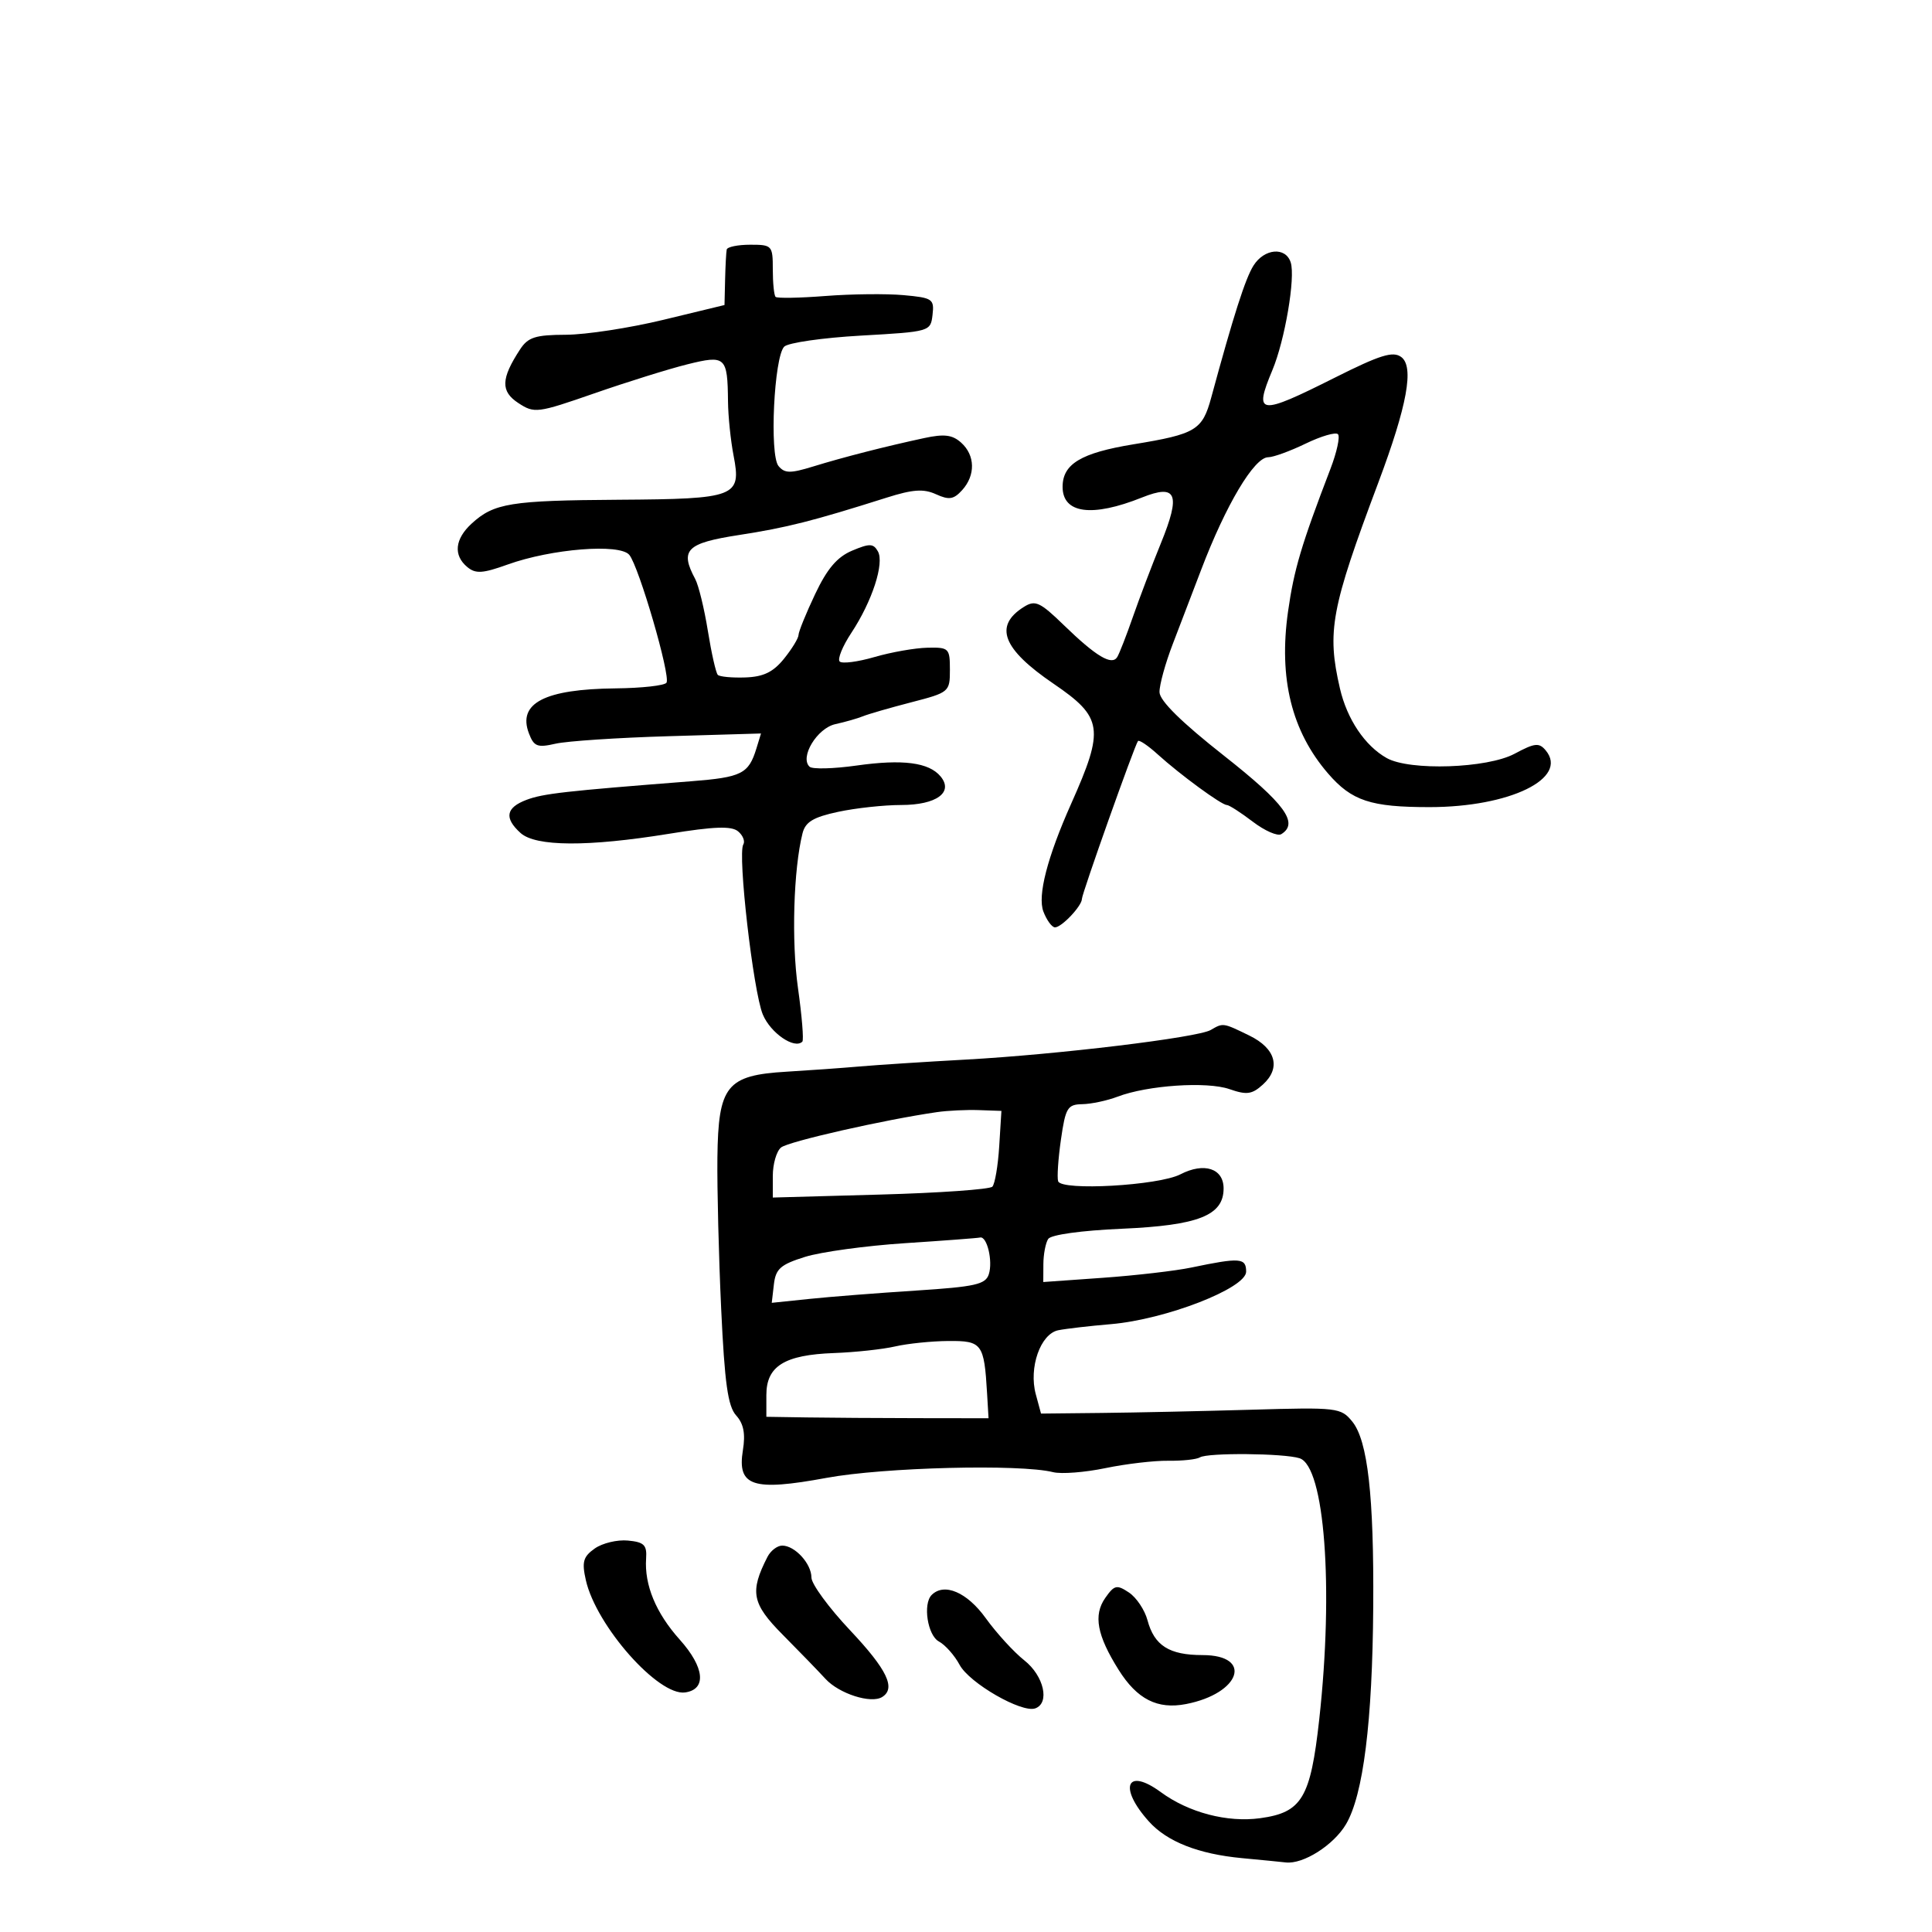 <svg xmlns="http://www.w3.org/2000/svg" width="300" height="300" viewBox="0 0 300 300" version="1.1">
	<path d="M 112.843 38.750 C 112.757 39.163, 112.645 41.270, 112.593 43.432 L 112.500 47.365 103 49.663 C 97.775 50.928, 90.964 51.970, 87.865 51.981 C 83.136 51.997, 81.994 52.362, 80.759 54.250 C 77.779 58.809, 77.715 60.767, 80.489 62.585 C 82.981 64.217, 83.424 64.161, 92.289 61.079 C 97.355 59.317, 103.839 57.294, 106.698 56.581 C 112.671 55.094, 112.971 55.366, 113.044 62.332 C 113.068 64.624, 113.456 68.408, 113.908 70.740 C 115.150 77.162, 114.317 77.483, 96.096 77.600 C 79.290 77.709, 76.706 78.126, 73.250 81.289 C 70.620 83.696, 70.363 86.227, 72.563 88.052 C 73.854 89.123, 74.946 89.055, 78.827 87.659 C 85.640 85.210, 96.230 84.368, 97.716 86.158 C 99.210 87.958, 104.155 104.941, 103.495 106.008 C 103.221 106.451, 99.672 106.848, 95.608 106.890 C 84.575 107.003, 80.354 109.186, 82.124 113.862 C 82.904 115.922, 83.433 116.129, 86.259 115.482 C 88.042 115.073, 95.950 114.549, 103.834 114.317 L 118.168 113.895 117.462 116.198 C 116.242 120.173, 115.193 120.699, 107.246 121.320 C 87.678 122.849, 84.325 123.228, 81.750 124.202 C 78.550 125.413, 78.262 127.022, 80.829 129.345 C 83.175 131.469, 91.284 131.514, 103.869 129.472 C 110.906 128.331, 113.579 128.236, 114.608 129.090 C 115.362 129.715, 115.726 130.634, 115.419 131.131 C 114.509 132.603, 116.963 153.975, 118.450 157.533 C 119.653 160.413, 123.369 162.964, 124.587 161.746 C 124.827 161.507, 124.521 157.753, 123.907 153.405 C 122.884 146.154, 123.213 134.984, 124.615 129.398 C 125.059 127.628, 126.281 126.891, 130.142 126.063 C 132.868 125.478, 137.271 125, 139.927 125 C 145.403 125, 148.109 123.041, 146.053 120.564 C 144.245 118.385, 140.181 117.859, 133 118.874 C 129.425 119.379, 126.146 119.462, 125.713 119.059 C 124.140 117.594, 126.879 113.067, 129.715 112.444 C 131.247 112.108, 133.175 111.557, 134 111.220 C 134.825 110.882, 138.200 109.907, 141.500 109.053 C 147.395 107.527, 147.500 107.439, 147.500 104 C 147.500 100.652, 147.348 100.503, 144 100.577 C 142.075 100.619, 138.377 101.271, 135.782 102.026 C 133.187 102.780, 130.759 103.092, 130.386 102.719 C 130.013 102.346, 130.828 100.344, 132.197 98.270 C 135.429 93.378, 137.356 87.456, 136.317 85.613 C 135.619 84.376, 135.034 84.360, 132.315 85.506 C 129.990 86.486, 128.437 88.313, 126.565 92.271 C 125.154 95.253, 123.998 98.100, 123.995 98.596 C 123.992 99.093, 122.980 100.751, 121.745 102.281 C 120.066 104.360, 118.553 105.095, 115.746 105.193 C 113.681 105.265, 111.753 105.086, 111.461 104.795 C 111.170 104.503, 110.476 101.437, 109.919 97.980 C 109.363 94.523, 108.478 90.893, 107.954 89.913 C 105.531 85.386, 106.570 84.341, 114.750 83.077 C 122.165 81.932, 126.172 80.917, 137.691 77.270 C 141.747 75.985, 143.422 75.871, 145.345 76.748 C 147.371 77.670, 148.091 77.557, 149.404 76.106 C 151.496 73.794, 151.431 70.698, 149.250 68.737 C 147.883 67.509, 146.624 67.353, 143.500 68.026 C 137.444 69.331, 130.975 70.986, 126.265 72.437 C 122.720 73.529, 121.844 73.517, 120.887 72.364 C 119.461 70.646, 120.190 55.410, 121.774 53.826 C 122.379 53.221, 127.740 52.450, 133.687 52.113 C 144.426 51.504, 144.502 51.482, 144.804 48.882 C 145.088 46.430, 144.805 46.237, 140.304 45.829 C 137.662 45.589, 132.207 45.648, 128.182 45.961 C 124.157 46.274, 120.669 46.336, 120.432 46.098 C 120.194 45.861, 120 43.942, 120 41.833 C 120 38.119, 119.891 38, 116.500 38 C 114.575 38, 112.930 38.337, 112.843 38.750 M 194.635 41.250 C 193.370 43.267, 191.536 48.997, 188.079 61.734 C 186.703 66.802, 185.700 67.405, 176 68.993 C 167.860 70.326, 165 72.042, 165 75.596 C 165 79.748, 169.559 80.361, 177.327 77.252 C 182.720 75.095, 183.383 76.705, 180.258 84.366 C 178.882 87.739, 176.930 92.875, 175.920 95.777 C 174.911 98.680, 173.813 101.493, 173.482 102.030 C 172.641 103.390, 170.195 101.926, 165.182 97.061 C 161.496 93.484, 160.749 93.140, 159.013 94.224 C 154.282 97.178, 155.647 100.752, 163.566 106.148 C 171.273 111.400, 171.531 113.141, 166.329 124.803 C 162.625 133.108, 161.083 139.089, 162.015 141.540 C 162.530 142.893, 163.342 144, 163.820 144 C 164.855 144, 168 140.671, 168 139.575 C 168 138.768, 176.155 115.809, 176.703 115.073 C 176.878 114.838, 178.254 115.764, 179.760 117.130 C 183.248 120.292, 189.673 125, 190.500 125 C 190.848 125, 192.659 126.164, 194.524 127.586 C 196.388 129.008, 198.383 129.881, 198.957 129.527 C 201.726 127.815, 199.516 124.792, 190.048 117.336 C 183.473 112.160, 180.079 108.816, 180.048 107.486 C 180.021 106.378, 180.951 103.003, 182.113 99.986 C 183.275 96.969, 185.252 91.800, 186.506 88.500 C 190.342 78.409, 194.753 71, 196.925 71 C 197.719 71, 200.334 70.048, 202.736 68.886 C 205.139 67.723, 207.397 67.064, 207.755 67.421 C 208.112 67.779, 207.592 70.193, 206.598 72.786 C 202.062 84.620, 200.934 88.412, 200.006 94.956 C 198.532 105.349, 200.566 113.568, 206.233 120.122 C 209.900 124.362, 212.841 125.334, 221.996 125.329 C 234.454 125.323, 243.613 120.854, 240.026 116.531 C 238.991 115.285, 238.331 115.355, 235.179 117.044 C 230.944 119.314, 218.911 119.720, 215.334 117.715 C 211.945 115.814, 209.164 111.675, 208.061 106.888 C 206.020 98.037, 206.675 94.524, 214.002 75 C 218.518 62.969, 219.621 56.927, 217.575 55.431 C 216.294 54.495, 214.296 55.117, 207.287 58.635 C 195.452 64.574, 194.649 64.478, 197.577 57.469 C 199.521 52.817, 201.171 43.115, 200.421 40.750 C 199.639 38.286, 196.314 38.574, 194.635 41.250 M 188 159.936 C 185.978 161.116, 164.186 163.751, 150 164.531 C 143.675 164.879, 136.250 165.359, 133.500 165.599 C 130.750 165.839, 125.634 166.205, 122.132 166.413 C 112.820 166.966, 111.529 168.574, 111.398 179.779 C 111.342 184.575, 111.606 195.133, 111.984 203.240 C 112.522 214.779, 113.026 218.371, 114.306 219.785 C 115.473 221.075, 115.773 222.624, 115.355 225.199 C 114.447 230.797, 116.881 231.599, 128.346 229.482 C 137.233 227.840, 158.395 227.308, 163.532 228.597 C 164.799 228.915, 168.444 228.634, 171.630 227.973 C 174.817 227.311, 179.216 226.795, 181.405 226.825 C 183.594 226.855, 185.807 226.619, 186.323 226.300 C 187.529 225.555, 199.343 225.657, 201.791 226.434 C 205.690 227.671, 207.113 246.551, 204.849 267 C 203.497 279.206, 202.163 281.440, 195.692 282.327 C 190.568 283.031, 184.587 281.463, 180.244 278.277 C 174.919 274.372, 173.637 277.540, 178.399 282.837 C 181.224 285.980, 186.096 287.897, 192.879 288.533 C 195.971 288.823, 199.013 289.122, 199.641 289.197 C 202.348 289.521, 207.087 286.518, 209.009 283.261 C 211.690 278.716, 213.111 267.363, 213.235 249.500 C 213.355 232.278, 212.382 223.689, 209.978 220.738 C 208.219 218.578, 207.676 218.514, 194.328 218.901 C 186.723 219.121, 176.259 219.346, 171.075 219.401 L 161.649 219.500 160.837 216.500 C 159.718 212.367, 161.561 207.119, 164.328 206.560 C 165.522 206.319, 169.200 205.893, 172.500 205.614 C 180.980 204.898, 193.500 200.039, 193.500 197.464 C 193.500 195.312, 192.569 195.241, 185 196.821 C 182.525 197.337, 176.338 198.055, 171.250 198.416 L 162 199.072 162.015 196.286 C 162.024 194.754, 162.361 192.997, 162.765 192.382 C 163.196 191.727, 167.916 191.072, 174.170 190.800 C 186.091 190.281, 190 188.736, 190 184.544 C 190 181.430, 186.979 180.443, 183.290 182.350 C 179.916 184.095, 164.816 184.949, 164.308 183.424 C 164.117 182.852, 164.314 179.935, 164.744 176.942 C 165.454 172.010, 165.764 171.496, 168.058 171.456 C 169.450 171.432, 171.919 170.907, 173.545 170.288 C 178.191 168.519, 187.412 167.899, 190.915 169.120 C 193.586 170.051, 194.409 169.940, 196.090 168.419 C 198.942 165.837, 198.111 162.809, 194 160.803 C 189.892 158.800, 189.937 158.806, 188 159.936 M 145.500 172.689 C 137.249 173.884, 122.398 177.254, 121.274 178.187 C 120.573 178.769, 120 180.754, 120 182.600 L 120 185.954 136.685 185.492 C 145.862 185.238, 153.695 184.686, 154.092 184.265 C 154.490 183.844, 154.969 181.025, 155.157 178 L 155.500 172.500 152 172.377 C 150.075 172.310, 147.150 172.450, 145.500 172.689 M 140.500 193.043 C 134.450 193.439, 127.475 194.396, 125 195.169 C 121.199 196.358, 120.449 197.021, 120.169 199.439 L 119.838 202.302 125.669 201.696 C 128.876 201.362, 136.328 200.778, 142.229 200.399 C 151.446 199.805, 153.041 199.447, 153.546 197.854 C 154.195 195.809, 153.260 191.906, 152.183 192.162 C 151.807 192.251, 146.550 192.648, 140.500 193.043 M 139 209.074 C 137.075 209.518, 132.800 209.981, 129.500 210.101 C 121.813 210.381, 119 212.126, 119 216.615 L 119 220 125.250 220.098 C 128.688 220.151, 136.450 220.202, 142.500 220.211 L 153.500 220.226 153.273 216.363 C 152.817 208.623, 152.496 208.188, 147.255 208.229 C 144.640 208.249, 140.925 208.629, 139 209.074 M 92.352 240.451 C 90.555 241.722, 90.329 242.525, 90.969 245.361 C 92.569 252.457, 102.238 263.394, 106.388 262.801 C 109.756 262.321, 109.407 258.904, 105.551 254.600 C 101.848 250.468, 100.044 246.115, 100.328 242 C 100.472 239.906, 100.013 239.454, 97.500 239.216 C 95.850 239.059, 93.533 239.615, 92.352 240.451 M 119.174 241.750 C 116.390 247.182, 116.748 249.011, 121.541 253.840 C 124.085 256.403, 127.071 259.486, 128.177 260.691 C 130.295 262.999, 135.242 264.587, 136.976 263.515 C 139.155 262.168, 137.758 259.260, 131.992 253.141 C 128.696 249.643, 126 245.962, 126 244.962 C 126 242.807, 123.434 240, 121.464 240 C 120.697 240, 119.667 240.787, 119.174 241.750 M 171.624 248.126 C 169.753 250.797, 170.335 253.930, 173.697 259.288 C 176.568 263.865, 179.730 265.469, 184.173 264.604 C 192.633 262.958, 194.630 257, 186.723 257 C 181.558 257, 179.236 255.528, 178.182 251.589 C 177.754 249.989, 176.457 248.051, 175.299 247.283 C 173.410 246.028, 173.033 246.115, 171.624 248.126 M 144.667 247.667 C 143.275 249.058, 144.035 253.949, 145.790 254.887 C 146.774 255.414, 148.223 257.047, 149.009 258.517 C 150.525 261.349, 158.644 266.024, 160.750 265.277 C 163.059 264.458, 162.098 260.222, 159.058 257.822 C 157.440 256.545, 154.737 253.588, 153.051 251.250 C 150.156 247.233, 146.614 245.720, 144.667 247.667" stroke="none" fill="black" fill-rule="evenodd"/>
</svg>